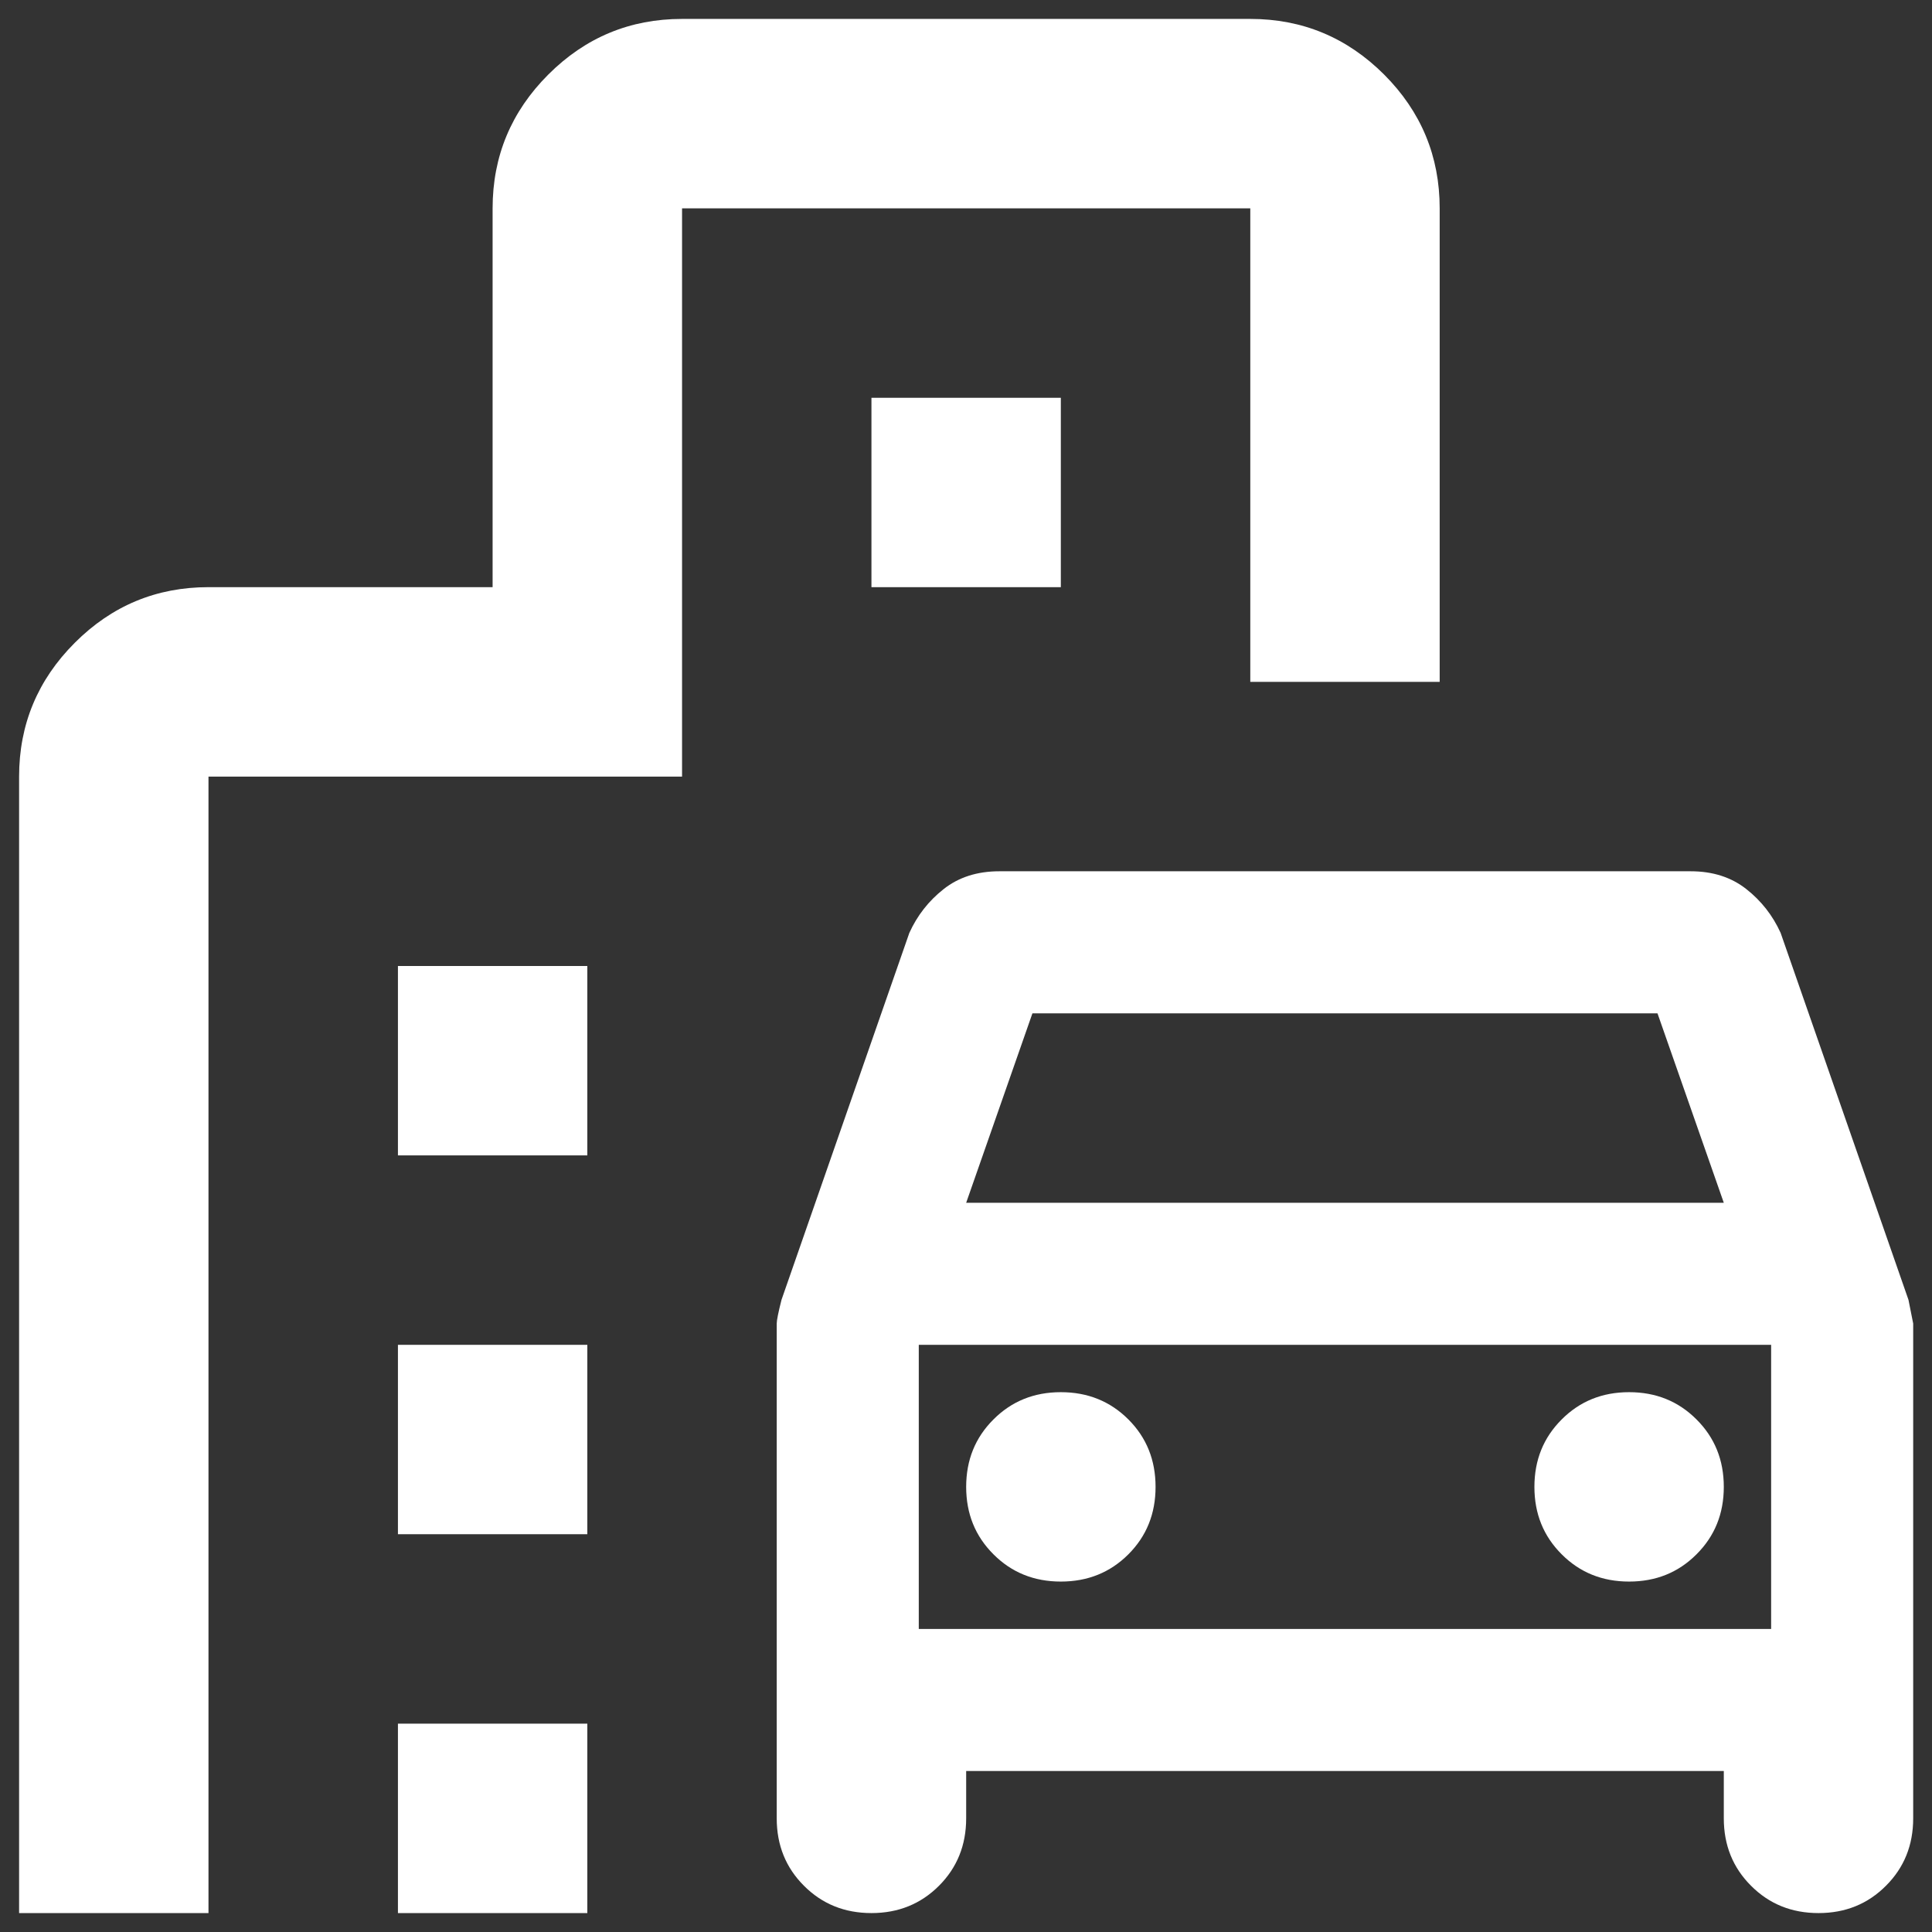 <svg width="34" height="34" viewBox="0 0 34 34" fill="none" xmlns="http://www.w3.org/2000/svg">
<rect x="0" y="0" width="34" height="34" fill="#333333" stroke="none"/>
<path d="M15.336 33.667C14.864 33.667 14.468 33.507 14.149 33.187C13.829 32.868 13.669 32.472 13.669 32V23.292C13.669 23.236 13.697 23.097 13.753 22.875L16.003 16.417C16.142 16.111 16.343 15.854 16.606 15.647C16.87 15.438 17.197 15.333 17.586 15.333H29.753C30.142 15.333 30.468 15.438 30.733 15.647C30.996 15.854 31.197 16.111 31.336 16.417L33.586 22.875L33.669 23.292V32C33.669 32.472 33.509 32.868 33.189 33.187C32.87 33.507 32.475 33.667 32.003 33.667C31.53 33.667 31.135 33.507 30.816 33.187C30.496 32.868 30.336 32.472 30.336 32V31.167H17.003V32C17.003 32.472 16.843 32.868 16.524 33.187C16.204 33.507 15.808 33.667 15.336 33.667ZM17.003 21.167H30.336L29.169 17.833H18.169L17.003 21.167ZM18.669 27.833C19.142 27.833 19.538 27.673 19.858 27.353C20.177 27.034 20.336 26.639 20.336 26.167C20.336 25.694 20.177 25.299 19.858 24.98C19.538 24.66 19.142 24.5 18.669 24.5C18.197 24.5 17.802 24.66 17.483 24.98C17.163 25.299 17.003 25.694 17.003 26.167C17.003 26.639 17.163 27.034 17.483 27.353C17.802 27.673 18.197 27.833 18.669 27.833ZM28.669 27.833C29.142 27.833 29.537 27.673 29.856 27.353C30.176 27.034 30.336 26.639 30.336 26.167C30.336 25.694 30.176 25.299 29.856 24.98C29.537 24.66 29.142 24.5 28.669 24.5C28.197 24.5 27.802 24.66 27.483 24.98C27.163 25.299 27.003 25.694 27.003 26.167C27.003 26.639 27.163 27.034 27.483 27.353C27.802 27.673 28.197 27.833 28.669 27.833ZM7.003 20.333V17H10.336V20.333H7.003ZM15.336 10.333V7H18.669V10.333H15.336ZM7.003 27V23.667H10.336V27H7.003ZM7.003 33.667V30.333H10.336V33.667H7.003ZM0.336 33.667V13.667C0.336 12.75 0.663 11.965 1.316 11.312C1.968 10.659 2.753 10.333 3.669 10.333H8.669V3.667C8.669 2.75 8.996 1.965 9.649 1.312C10.302 0.659 11.086 0.333 12.003 0.333H22.003C22.919 0.333 23.704 0.659 24.358 1.312C25.01 1.965 25.336 2.75 25.336 3.667V12H22.003V3.667H12.003V13.667H3.669V33.667H0.336ZM16.169 28.667H31.169V23.667H16.169V28.667Z" fill="white"/>
</svg>
